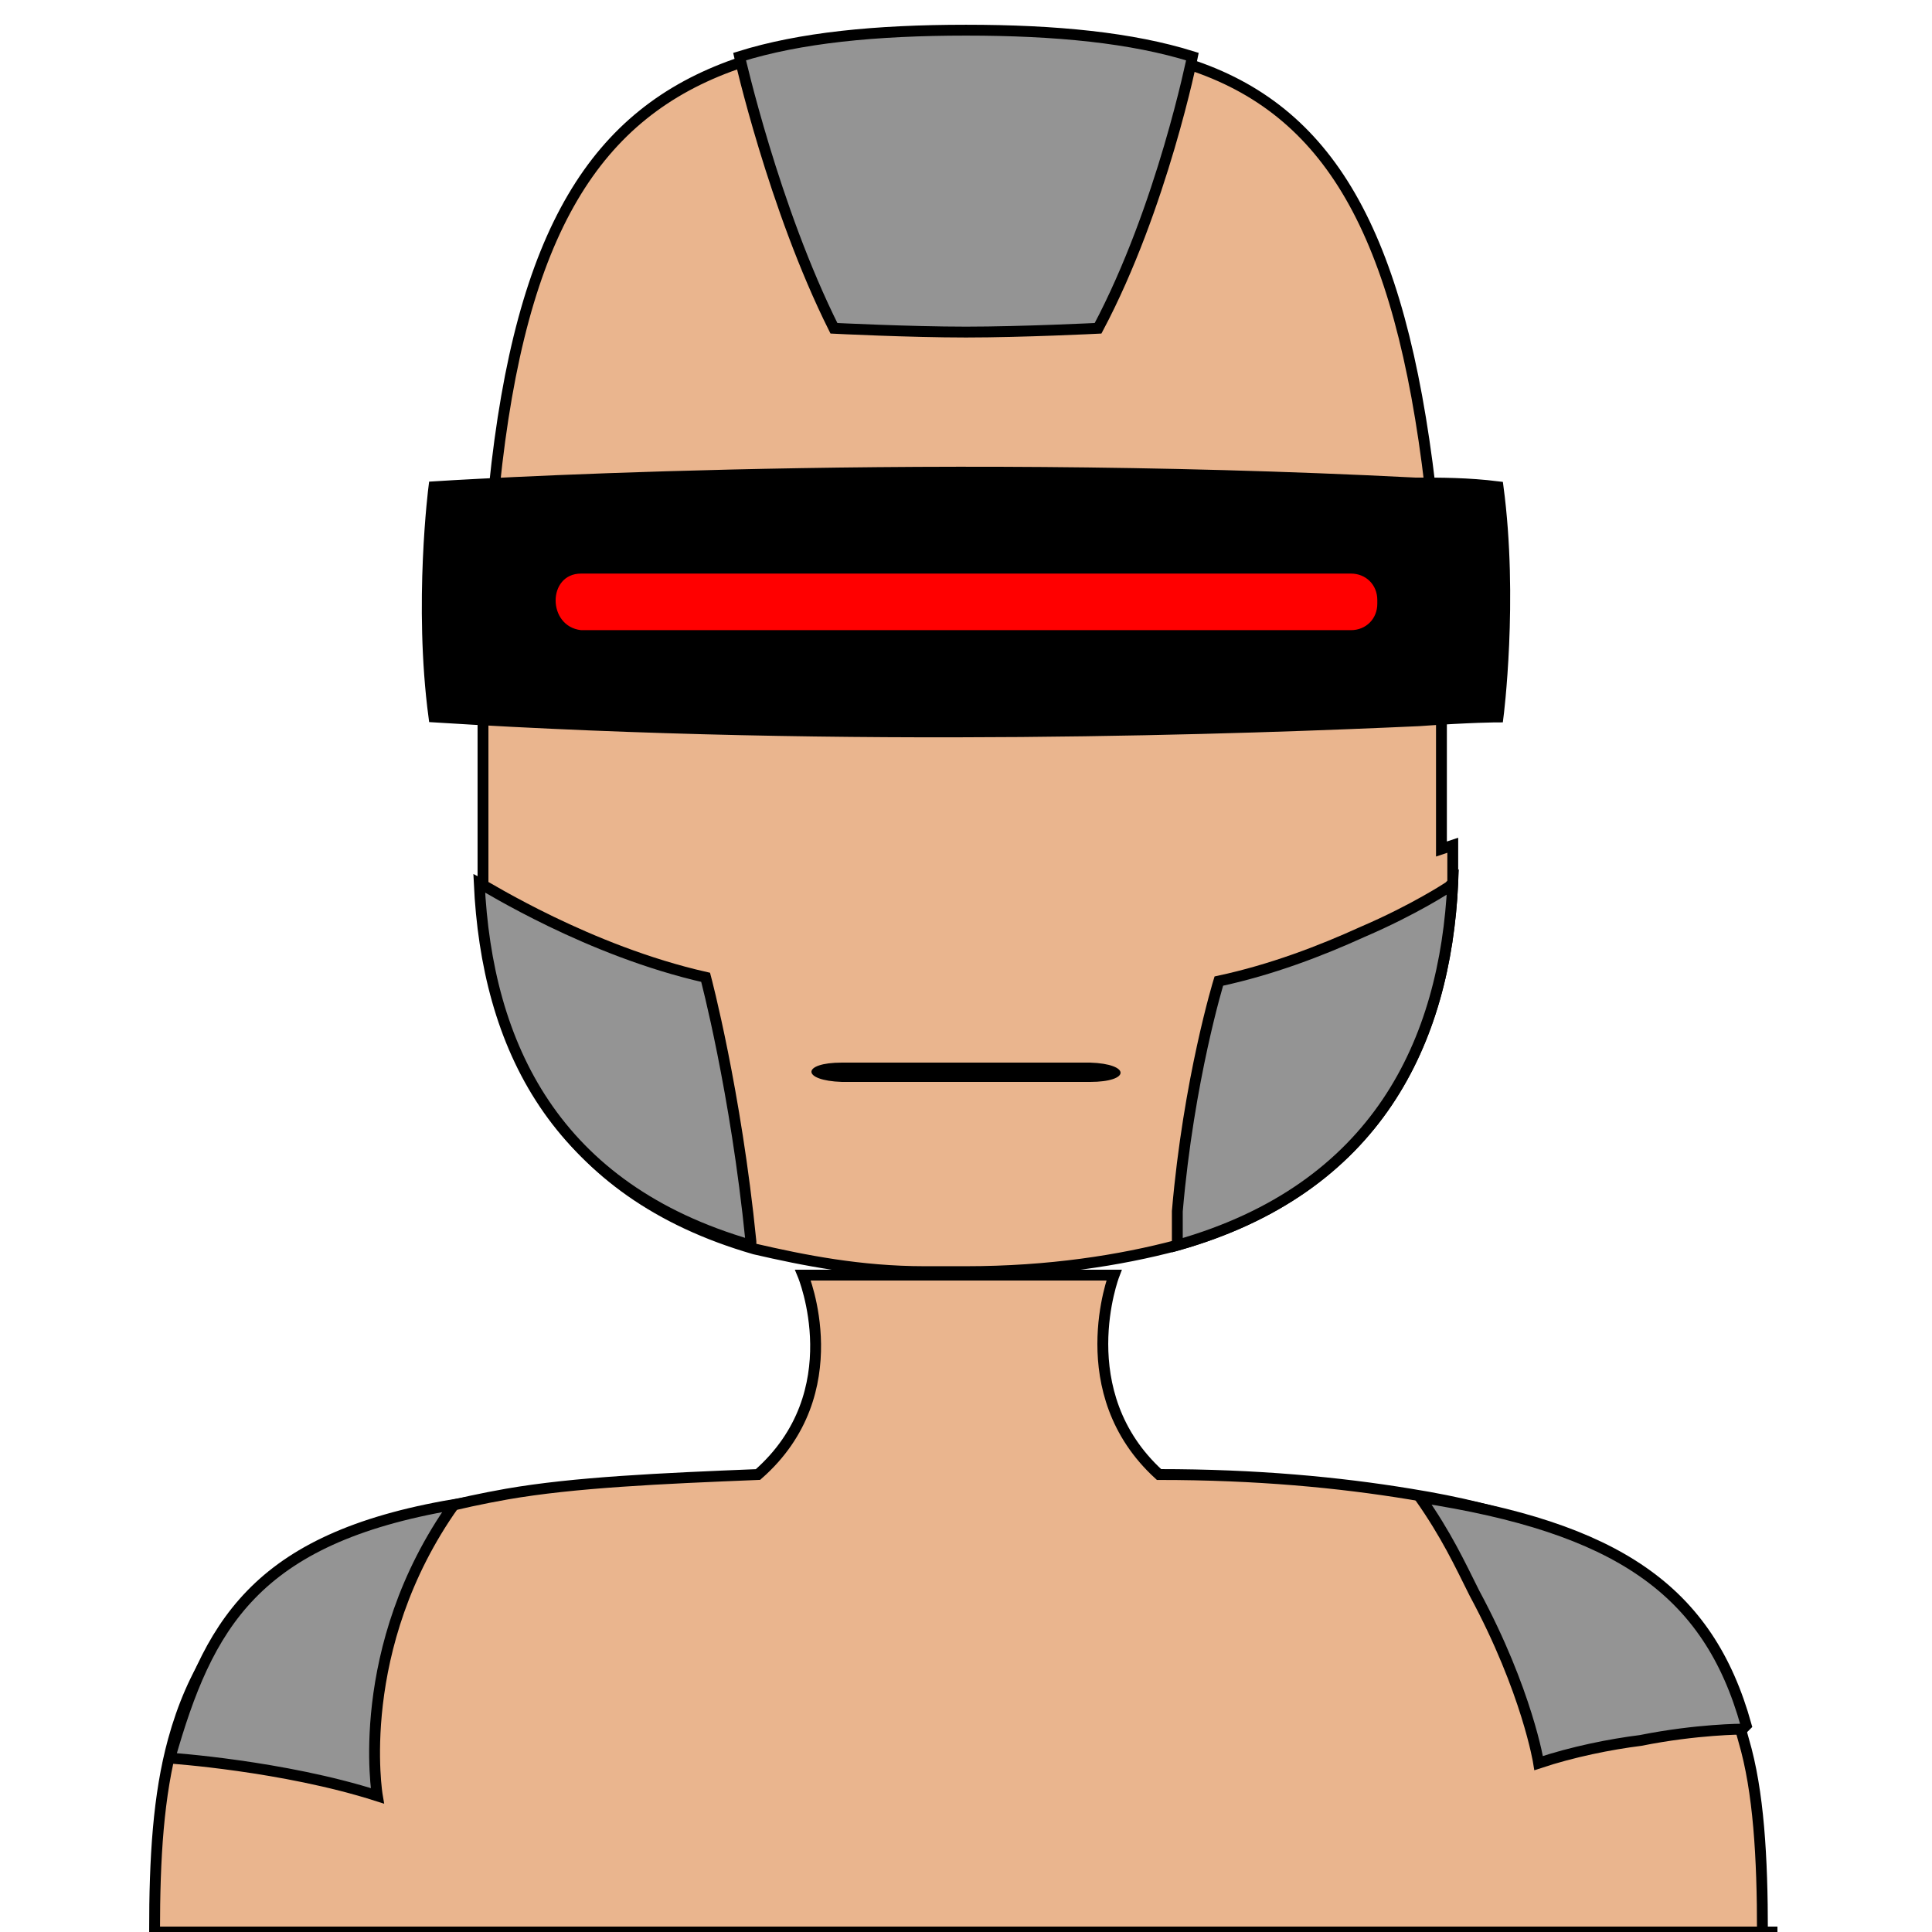 <svg width="100" height="100" viewBox="0 0 100 100" fill="none" xmlns="http://www.w3.org/2000/svg">
<g clip-path="url(#clip0_8_44)">
<g clip-path="url(#clip1_8_44)">
<path d="M92 100H87.732H8C8 96.155 8.194 92.917 8.97 90.083C10.91 83 15.954 79.155 26.236 77.333C29.727 76.726 34.189 76.524 39.233 76.321C44.083 72.071 41.561 66 41.561 66H57.663C57.663 66 55.335 72.071 59.991 76.321C65.035 76.321 69.302 76.726 72.989 77.333C83.076 78.952 88.314 82.798 90.254 90.083C91.03 92.714 91.224 96.155 91.224 100H92Z" fill="#EAB58E" stroke="black" stroke-width="0.562"/>
<path d="M75.195 43.75C75.195 44.336 75.195 44.922 75.195 45.703C74.805 53.906 71.289 61.523 60.938 64.453C58.008 65.234 54.297 65.82 50 65.82C49.414 65.82 48.633 65.82 47.852 65.82C44.531 65.82 41.602 65.234 39.062 64.648C28.906 61.719 25.391 54.297 25 45.898C25 45.312 25 44.727 25 43.945C25 41.797 25 39.453 25 37.5L25.586 25.195C26.953 11.914 30.859 5.859 38.086 3.32C40.82 2.539 43.945 1.953 47.852 1.953C48.438 1.953 49.219 1.953 49.805 1.953C54.492 1.953 58.398 2.344 61.523 3.32C68.75 5.664 72.461 11.914 74.023 25.195L74.609 37.5C74.609 39.453 74.609 41.602 74.609 43.945L75.195 43.75Z" fill="#EAB58E" stroke="black" stroke-width="0.562"/>
<path d="M75.195 45.703C74.805 53.906 71.289 61.523 60.938 64.453C60.938 63.867 60.938 63.281 60.938 62.695C61.523 55.859 63.086 50.781 63.086 50.781C65.82 50.195 68.359 49.219 70.508 48.242C73.242 47.07 75 45.898 75 45.898L75.195 45.703Z" fill="#949494" stroke="black" stroke-width="0.562"/>
<path d="M38.867 64.453C28.711 61.523 25.195 54.102 24.805 45.703C25.195 45.898 30.469 49.219 36.523 50.586C36.523 50.586 38.086 56.445 38.867 64.258V64.453Z" fill="#949494" stroke="black" stroke-width="0.562"/>
<path d="M61.719 2.93C61.719 2.93 60.156 10.742 56.836 16.992C56.836 16.992 52.93 17.188 50 17.188C47.07 17.188 43.164 16.992 43.164 16.992C40.039 10.742 38.281 2.93 38.281 2.93C41.406 1.953 45.312 1.562 50 1.562C54.688 1.562 58.594 1.953 61.719 2.93Z" fill="#949494" stroke="black" stroke-width="0.562"/>
<path d="M77.539 37.109C77.539 37.109 76.172 37.109 73.438 37.305C64.844 37.695 44.141 38.477 22.461 37.109C21.68 31.25 22.461 25.195 22.461 25.195C22.461 25.195 46.484 23.633 73.242 25C74.609 25 75.977 25 77.539 25.195C78.32 31.055 77.539 37.109 77.539 37.109Z" fill="black" stroke="black" stroke-width="0.562"/>
<path d="M90.188 89.5C90.188 89.5 87.844 89.5 84.914 90.086C83.352 90.281 81.398 90.672 79.641 91.258C79.641 91.258 79.055 87.547 76.32 82.469C75.539 80.906 74.867 79.453 73.5 77.5C83.656 79.062 88.43 82.273 90.383 89.305L90.188 89.5Z" fill="#949494" stroke="black" stroke-width="0.562"/>
<path d="M23.5 77.875C18.227 85.297 19.531 92.953 19.531 92.953C14.648 91.391 8.789 91 8.789 91C10.742 84.164 13.148 79.633 23.5 77.875Z" fill="#949494" stroke="black" stroke-width="0.562"/>
<path d="M71.289 31.055C71.289 30.273 70.703 29.688 69.922 29.688H30.078C28.32 29.688 28.32 32.422 30.078 32.617H69.922C70.703 32.617 71.289 32.031 71.289 31.25V31.055Z" fill="#FF0000"/>
<path d="M56.423 55H43.577C41.474 55 41.474 55.933 43.577 56H56.423C58.526 56 58.526 55.067 56.423 55Z" fill="black"/>
</g>
</g>
<defs>
<clipPath id="clip0_8_44">
<rect width="100" height="100" fill="white"/>
</clipPath>
<clipPath id="clip1_8_44">
<rect width="100" height="100" fill="white"/>
</clipPath>
</defs>
</svg>
